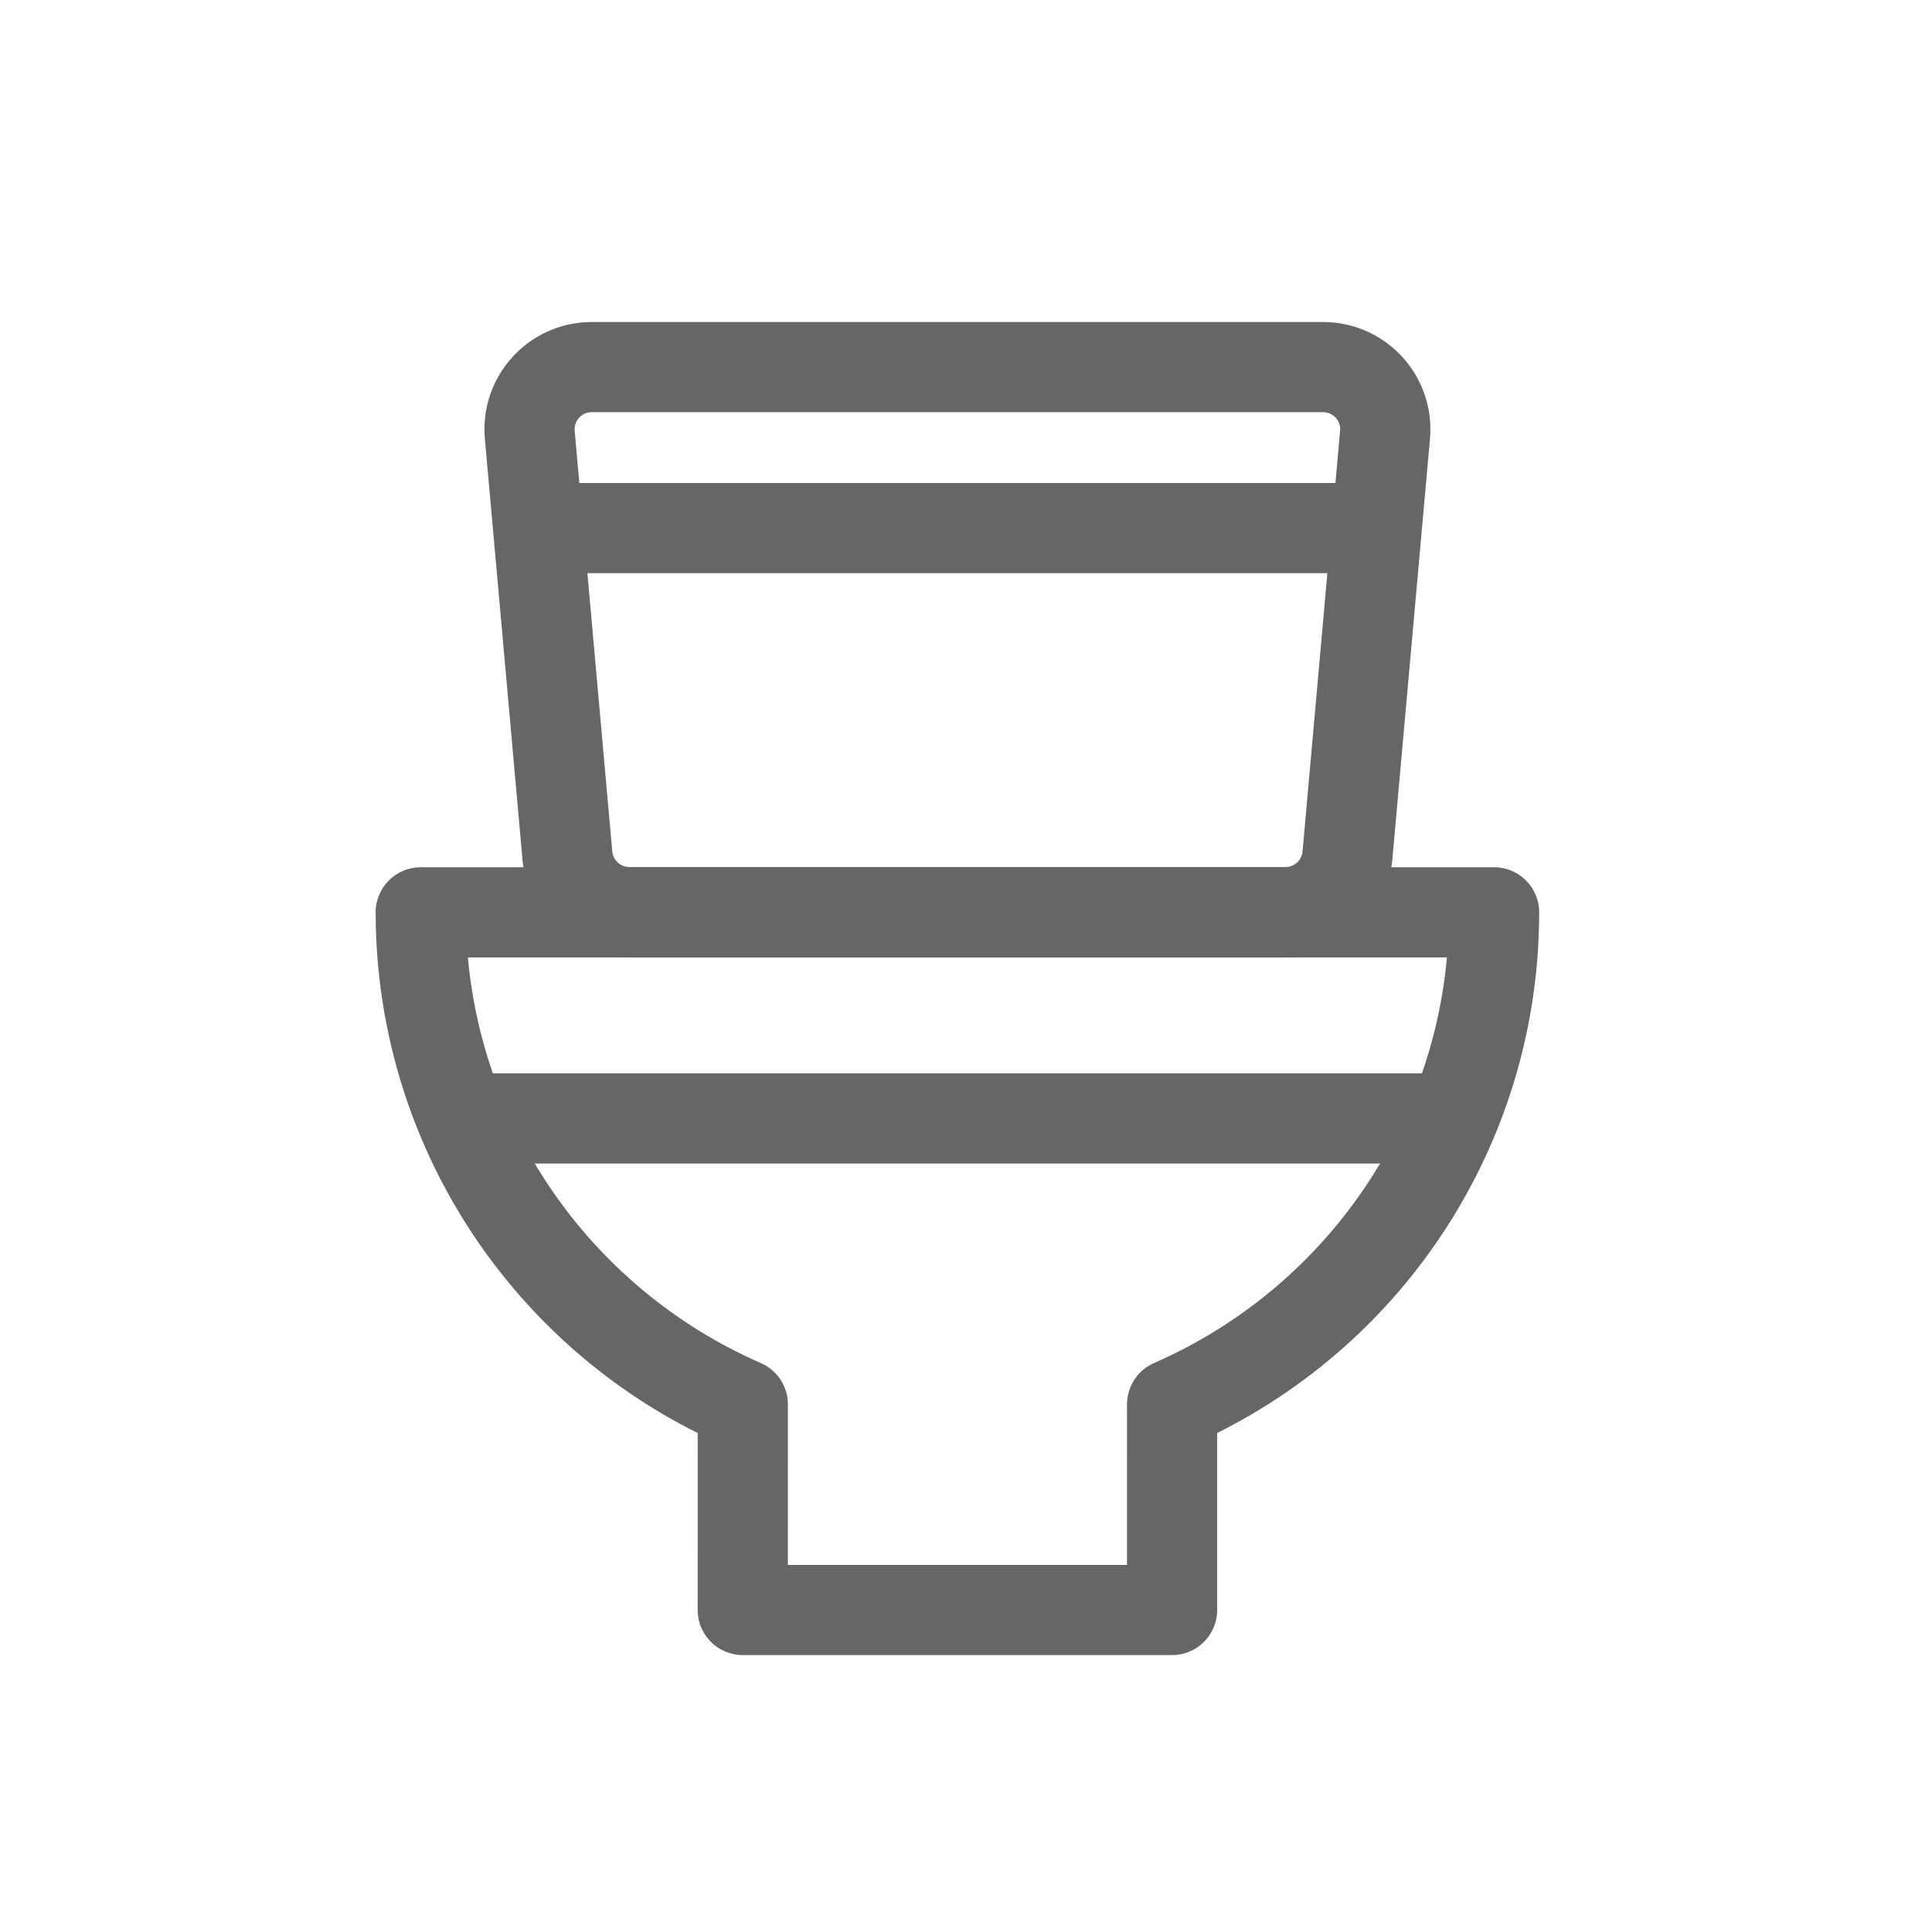 <?xml version="1.0" encoding="UTF-8"?>
<svg width="46px" height="46px" viewBox="0 0 46 46" version="1.1" xmlns="http://www.w3.org/2000/svg" xmlns:xlink="http://www.w3.org/1999/xlink">
    <!-- Generator: Sketch 58 (84663) - https://sketch.com -->
    <title>卫生间</title>
    <desc>Created with Sketch.</desc>
    <g id="页面-1" stroke="none" stroke-width="1" fill="none" fill-rule="evenodd">
        <g id="添加房间" transform="translate(-302, -165)">
            <g id="组件备份" transform="translate(12, 150)">
                <g id="卫生间" transform="translate(275, 0)">
                    <g id="客厅">
                        <g id="编组" transform="translate(15, 15)">
                            <g id="公共/添加房间/卫生间">
                                <g id="编组-9">
                                    <rect id="矩形" fill="#D8D8D8" opacity="0" x="0" y="0" width="46" height="46"></rect>
                                    <path d="M14.09,7.667 L31.501,7.667 C32.913,7.667 34.057,8.811 34.057,10.222 C34.057,10.298 34.053,10.374 34.047,10.45 L33.151,20.463 C33.033,21.781 31.929,22.791 30.605,22.791 L14.986,22.791 C13.662,22.791 12.558,21.781 12.44,20.463 L11.545,10.45 C11.419,9.044 12.456,7.803 13.862,7.677 C13.938,7.67 14.014,7.667 14.09,7.667 Z M31.501,9.813 L14.09,9.813 L14.053,9.815 C13.829,9.835 13.663,10.034 13.683,10.259 L14.578,20.272 C14.597,20.483 14.774,20.644 14.986,20.644 L30.605,20.644 C30.817,20.644 30.994,20.483 31.013,20.272 L31.91,10.222 C31.91,9.996 31.727,9.813 31.501,9.813 Z" id="矩形" fill="#666666" fill-rule="nonzero"></path>
                                    <rect id="矩形" fill="#666666" x="12.573" y="11.5" width="20.444" height="2.147"></rect>
                                    <path d="M35.573,20.649 C36.166,20.649 36.647,21.129 36.647,21.722 C36.647,27.038 33.624,31.801 28.98,34.119 L28.98,38.333 C28.98,38.926 28.499,39.407 27.907,39.407 L17.684,39.407 C17.092,39.407 16.611,38.926 16.611,38.333 L16.612,34.12 C12.087,31.861 9.092,27.274 8.949,22.095 L8.944,21.737 C8.936,21.138 9.419,20.649 10.018,20.649 L35.573,20.649 Z M35.573,20.649 L35.573,22.796 L10.018,22.796 L10.018,20.649 L35.573,20.649 Z M10.018,22.796 L10.018,21.722 L11.091,21.707 L11.096,22.05 C11.221,26.618 13.989,30.651 18.115,32.454 C18.506,32.624 18.759,33.011 18.759,33.437 L18.758,37.26 L26.833,37.26 L26.834,33.436 C26.834,33.01 27.087,32.624 27.477,32.453 C31.708,30.604 34.5,26.419 34.5,21.722 L35.573,22.796 L10.018,22.796 Z" id="形状结合" fill="#666666" fill-rule="nonzero"></path>
                                    <rect id="矩形" fill="#666666" x="11.296" y="25.556" width="23" height="2.147"></rect>
                                </g>
                            </g>
                        </g>
                    </g>
                </g>
            </g>
        </g>
    </g>
</svg>